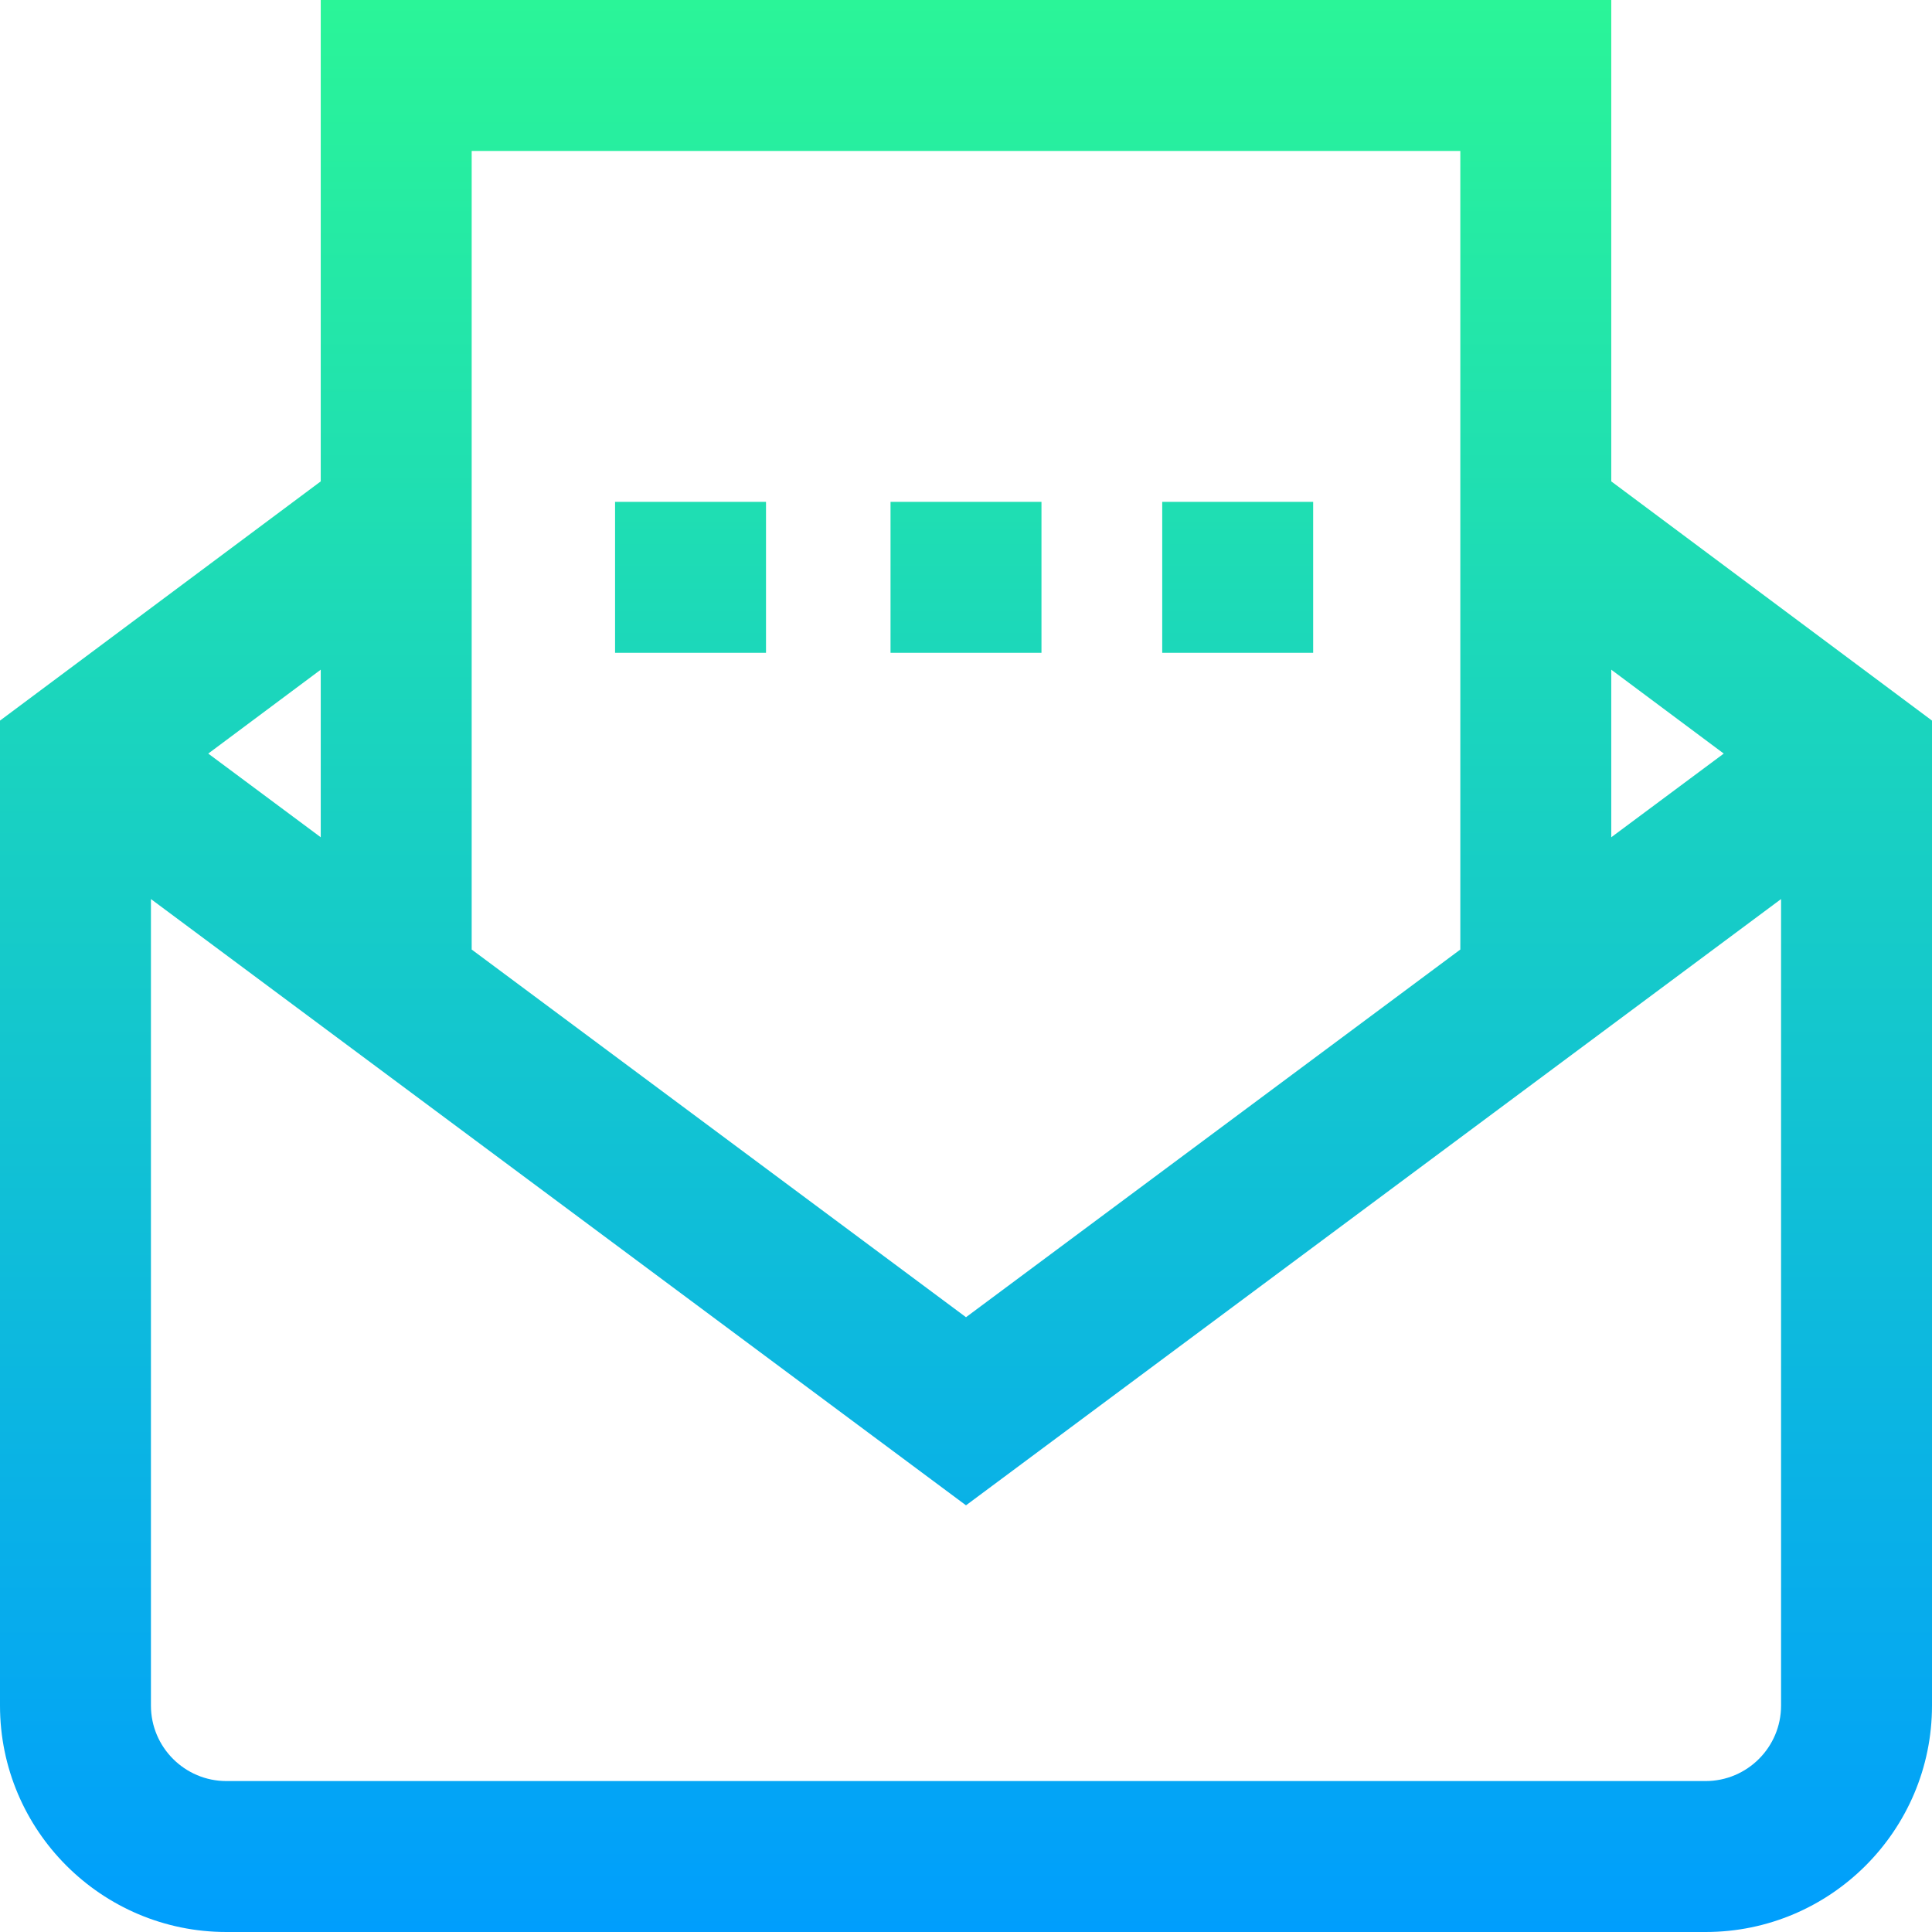 <svg height="512pt" viewBox="0 0 512 512" width="512pt" xmlns="http://www.w3.org/2000/svg" xmlns:xlink="http://www.w3.org/1999/xlink"><linearGradient id="a" gradientUnits="userSpaceOnUse" x1="256" x2="256" y1="0" y2="512"><stop offset="0" stop-color="#2af598"/><stop offset="1" stop-color="#009efd"/></linearGradient><path d="m427 127.57v-127.57h-342v127.57l-85 63.395v261.035c0 33.086 26.914 60 60 60h392c33.086 0 60-26.914 60-60v-261.035zm29.812 72.137-29.812 22.176v-44.41zm-69.812-159.707v211.637l-131 97.438-131-97.438v-211.637zm-302 181.883-29.812-22.176 29.812-22.234zm367 250.117h-392c-11.027 0-20-8.973-20-20v-213.738l216 160.664 216-160.664v213.738c0 11.027-8.973 20-20 20zm-176-299h-40v-40h40zm72 0h-40v-40h40zm-145 0h-40v-40h40zm0 0" fill="url(#a)"/></svg>